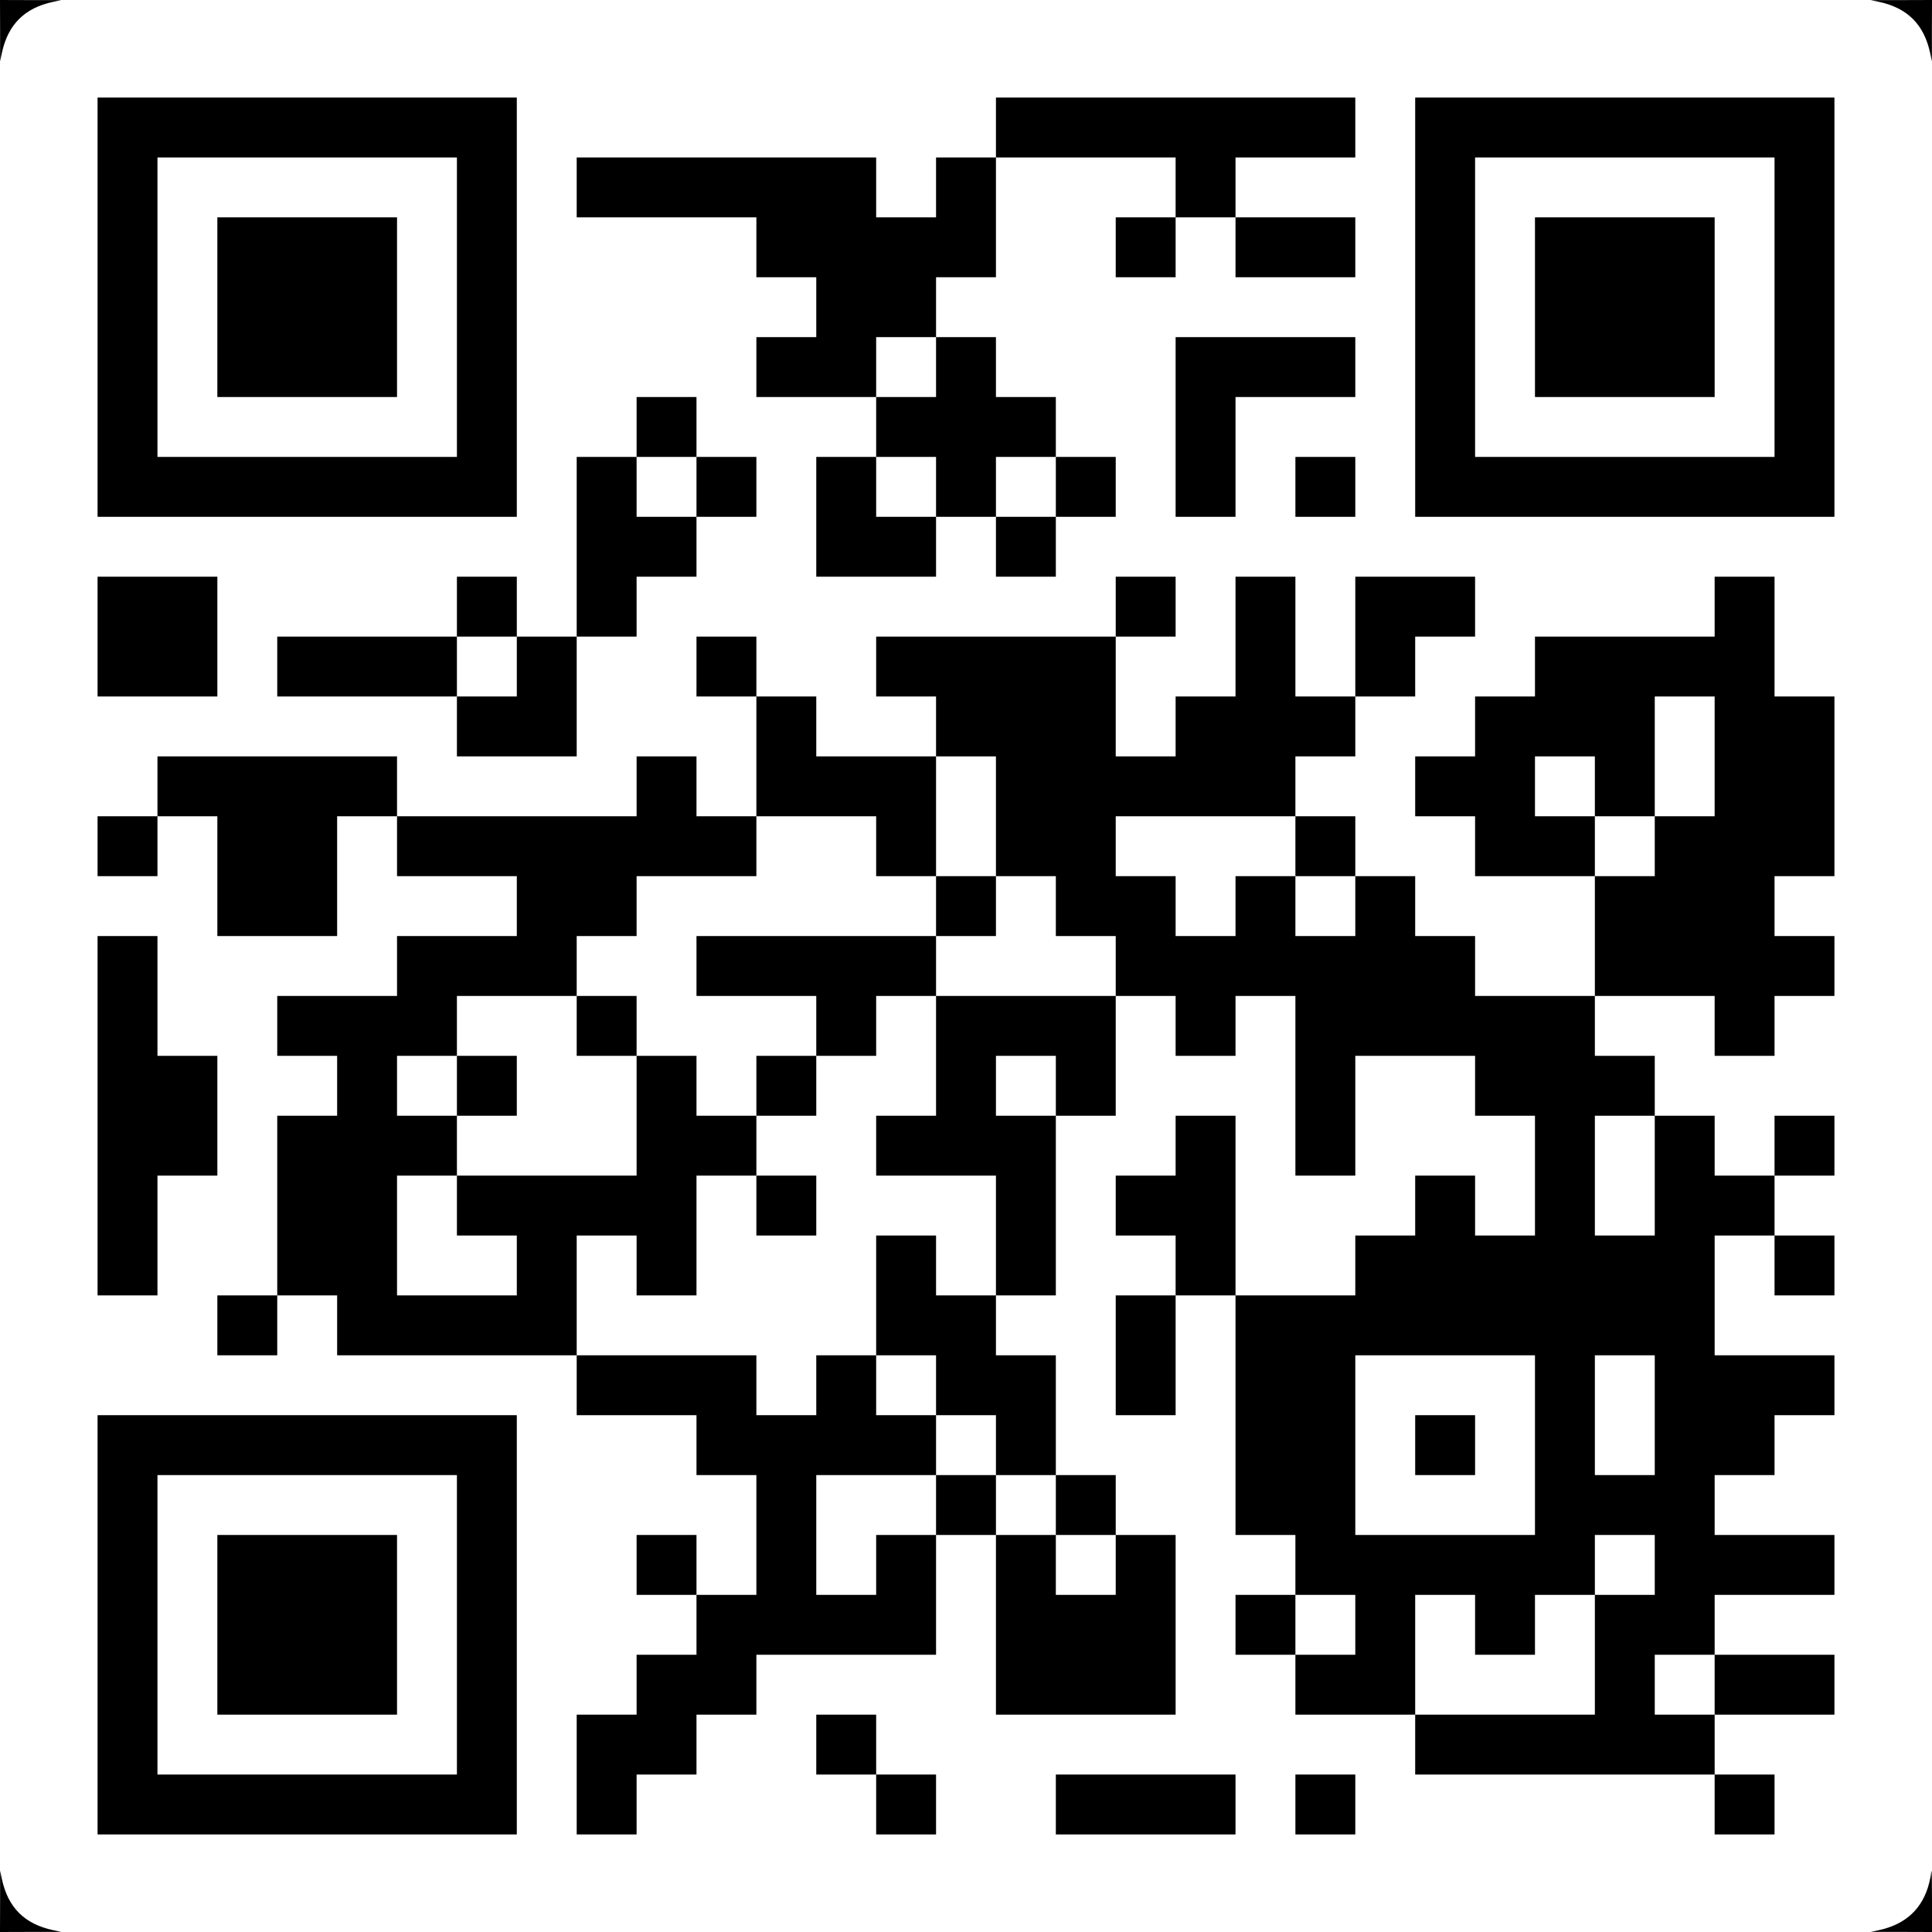 <?xml version="1.0" standalone="no"?>
<!DOCTYPE svg PUBLIC "-//W3C//DTD SVG 20010904//EN"
 "http://www.w3.org/TR/2001/REC-SVG-20010904/DTD/svg10.dtd">
<svg version="1.0" xmlns="http://www.w3.org/2000/svg"
 width="2000pt" height="2000pt" viewBox="0 0 2000 2000"
 preserveAspectRatio="xMidYMid meet">
<g transform="translate(0,2000) scale(0.1,-0.1)"
fill="#000000" stroke="none">
<path d="M1 19683 l0 -318 18 85 c63 296 235 468 531 531 l85 18 -317 0 -318
1 1 -317z"/>
<path d="M19450 19981 c296 -63 468 -235 531 -531 l18 -85 0 318 1 317 -317
-1 -318 0 85 -18z"/>
<path d="M1010 16820 l0 -2170 2170 0 2170 0 0 2170 0 2170 -2170 0 -2170 0 0
-2170z m3720 0 l0 -1550 -1550 0 -1550 0 0 1550 0 1550 1550 0 1550 0 0 -1550z"/>
<path d="M2250 16820 l0 -930 930 0 930 0 0 930 0 930 -930 0 -930 0 0 -930z"/>
<path d="M10310 18680 l0 -310 -310 0 -310 0 0 -310 0 -310 -310 0 -310 0 0
310 0 310 -1550 0 -1550 0 0 -310 0 -310 930 0 930 0 0 -310 0 -310 310 0 310
0 0 -310 0 -310 -310 0 -310 0 0 -310 0 -310 620 0 620 0 0 -310 0 -310 -310
0 -310 0 0 -620 0 -620 620 0 620 0 0 310 0 310 310 0 310 0 0 -310 0 -310
310 0 310 0 0 310 0 310 310 0 310 0 0 310 0 310 -310 0 -310 0 0 310 0 310
-310 0 -310 0 0 310 0 310 -310 0 -310 0 0 310 0 310 310 0 310 0 0 620 0 620
930 0 930 0 0 -310 0 -310 -310 0 -310 0 0 -310 0 -310 310 0 310 0 0 310 0
310 310 0 310 0 0 -310 0 -310 620 0 620 0 0 310 0 310 -620 0 -620 0 0 310 0
310 620 0 620 0 0 310 0 310 -1860 0 -1860 0 0 -310z m-620 -2480 l0 -310
-310 0 -310 0 0 310 0 310 310 0 310 0 0 -310z m0 -1240 l0 -310 -310 0 -310
0 0 310 0 310 310 0 310 0 0 -310z m1240 0 l0 -310 -310 0 -310 0 0 310 0 310
310 0 310 0 0 -310z"/>
<path d="M14650 16820 l0 -2170 2170 0 2170 0 0 2170 0 2170 -2170 0 -2170 0
0 -2170z m3720 0 l0 -1550 -1550 0 -1550 0 0 1550 0 1550 1550 0 1550 0 0
-1550z"/>
<path d="M15890 16820 l0 -930 930 0 930 0 0 930 0 930 -930 0 -930 0 0 -930z"/>
<path d="M12170 15580 l0 -930 310 0 310 0 0 620 0 620 620 0 620 0 0 310 0
310 -930 0 -930 0 0 -930z"/>
<path d="M6590 15580 l0 -310 -310 0 -310 0 0 -930 0 -930 -310 0 -310 0 0
310 0 310 -310 0 -310 0 0 -310 0 -310 -930 0 -930 0 0 -310 0 -310 930 0 930
0 0 -310 0 -310 620 0 620 0 0 620 0 620 310 0 310 0 0 310 0 310 310 0 310 0
0 310 0 310 310 0 310 0 0 310 0 310 -310 0 -310 0 0 310 0 310 -310 0 -310 0
0 -310z m620 -620 l0 -310 -310 0 -310 0 0 310 0 310 310 0 310 0 0 -310z
m-1860 -1860 l0 -310 -310 0 -310 0 0 310 0 310 310 0 310 0 0 -310z"/>
<path d="M13410 14960 l0 -310 310 0 310 0 0 310 0 310 -310 0 -310 0 0 -310z"/>
<path d="M1010 13410 l0 -620 620 0 620 0 0 620 0 620 -620 0 -620 0 0 -620z"/>
<path d="M11550 13720 l0 -310 -1240 0 -1240 0 0 -310 0 -310 310 0 310 0 0
-310 0 -310 -620 0 -620 0 0 310 0 310 -310 0 -310 0 0 310 0 310 -310 0 -310
0 0 -310 0 -310 310 0 310 0 0 -620 0 -620 -310 0 -310 0 0 310 0 310 -310 0
-310 0 0 -310 0 -310 -1240 0 -1240 0 0 310 0 310 -1240 0 -1240 0 0 -310 0
-310 -310 0 -310 0 0 -310 0 -310 310 0 310 0 0 310 0 310 310 0 310 0 0 -620
0 -620 620 0 620 0 0 620 0 620 310 0 310 0 0 -310 0 -310 620 0 620 0 0 -310
0 -310 -620 0 -620 0 0 -310 0 -310 -620 0 -620 0 0 -310 0 -310 310 0 310 0
0 -310 0 -310 -310 0 -310 0 0 -930 0 -930 -310 0 -310 0 0 -310 0 -310 310 0
310 0 0 310 0 310 310 0 310 0 0 -310 0 -310 1240 0 1240 0 0 -310 0 -310 620
0 620 0 0 -310 0 -310 310 0 310 0 0 -620 0 -620 -310 0 -310 0 0 310 0 310
-310 0 -310 0 0 -310 0 -310 310 0 310 0 0 -310 0 -310 -310 0 -310 0 0 -310
0 -310 -310 0 -310 0 0 -620 0 -620 310 0 310 0 0 310 0 310 310 0 310 0 0
310 0 310 310 0 310 0 0 310 0 310 930 0 930 0 0 620 0 620 310 0 310 0 0
-930 0 -930 930 0 930 0 0 930 0 930 -310 0 -310 0 0 310 0 310 -310 0 -310 0
0 620 0 620 -310 0 -310 0 0 310 0 310 310 0 310 0 0 930 0 930 310 0 310 0 0
620 0 620 310 0 310 0 0 -310 0 -310 310 0 310 0 0 310 0 310 310 0 310 0 0
-930 0 -930 310 0 310 0 0 620 0 620 620 0 620 0 0 -310 0 -310 310 0 310 0 0
-620 0 -620 -310 0 -310 0 0 310 0 310 -310 0 -310 0 0 -310 0 -310 -310 0
-310 0 0 -310 0 -310 -620 0 -620 0 0 930 0 930 -310 0 -310 0 0 -310 0 -310
-310 0 -310 0 0 -310 0 -310 310 0 310 0 0 -310 0 -310 -310 0 -310 0 0 -620
0 -620 310 0 310 0 0 620 0 620 310 0 310 0 0 -1240 0 -1240 310 0 310 0 0
-310 0 -310 -310 0 -310 0 0 -310 0 -310 310 0 310 0 0 -310 0 -310 620 0 620
0 0 -310 0 -310 1550 0 1550 0 0 -310 0 -310 310 0 310 0 0 310 0 310 -310 0
-310 0 0 310 0 310 620 0 620 0 0 310 0 310 -620 0 -620 0 0 310 0 310 620 0
620 0 0 310 0 310 -620 0 -620 0 0 310 0 310 310 0 310 0 0 310 0 310 310 0
310 0 0 310 0 310 -620 0 -620 0 0 620 0 620 310 0 310 0 0 -310 0 -310 310 0
310 0 0 310 0 310 -310 0 -310 0 0 310 0 310 310 0 310 0 0 310 0 310 -310 0
-310 0 0 -310 0 -310 -310 0 -310 0 0 310 0 310 -310 0 -310 0 0 310 0 310
-310 0 -310 0 0 310 0 310 620 0 620 0 0 -310 0 -310 310 0 310 0 0 310 0 310
310 0 310 0 0 310 0 310 -310 0 -310 0 0 310 0 310 310 0 310 0 0 930 0 930
-310 0 -310 0 0 620 0 620 -310 0 -310 0 0 -310 0 -310 -930 0 -930 0 0 -310
0 -310 -310 0 -310 0 0 -310 0 -310 -310 0 -310 0 0 -310 0 -310 310 0 310 0
0 -310 0 -310 620 0 620 0 0 -620 0 -620 -620 0 -620 0 0 310 0 310 -310 0
-310 0 0 310 0 310 -310 0 -310 0 0 310 0 310 -310 0 -310 0 0 310 0 310 310
0 310 0 0 310 0 310 310 0 310 0 0 310 0 310 310 0 310 0 0 310 0 310 -620 0
-620 0 0 -620 0 -620 -310 0 -310 0 0 620 0 620 -310 0 -310 0 0 -620 0 -620
-310 0 -310 0 0 -310 0 -310 -310 0 -310 0 0 620 0 620 310 0 310 0 0 310 0
310 -310 0 -310 0 0 -310z m6200 -1550 l0 -620 -310 0 -310 0 0 -310 0 -310
-310 0 -310 0 0 310 0 310 -310 0 -310 0 0 310 0 310 310 0 310 0 0 -310 0
-310 310 0 310 0 0 620 0 620 310 0 310 0 0 -620z m-7440 -620 l0 -620 310 0
310 0 0 -310 0 -310 310 0 310 0 0 -310 0 -310 -930 0 -930 0 0 -620 0 -620
-310 0 -310 0 0 -310 0 -310 620 0 620 0 0 -620 0 -620 -310 0 -310 0 0 310 0
310 -310 0 -310 0 0 -620 0 -620 310 0 310 0 0 -310 0 -310 310 0 310 0 0
-310 0 -310 310 0 310 0 0 -310 0 -310 310 0 310 0 0 -310 0 -310 -310 0 -310
0 0 310 0 310 -310 0 -310 0 0 310 0 310 -310 0 -310 0 0 -310 0 -310 -310 0
-310 0 0 -310 0 -310 -310 0 -310 0 0 620 0 620 620 0 620 0 0 310 0 310 -310
0 -310 0 0 310 0 310 -310 0 -310 0 0 -310 0 -310 -310 0 -310 0 0 310 0 310
-930 0 -930 0 0 620 0 620 310 0 310 0 0 -310 0 -310 310 0 310 0 0 620 0 620
310 0 310 0 0 310 0 310 -310 0 -310 0 0 310 0 310 -310 0 -310 0 0 -620 0
-620 -930 0 -930 0 0 -310 0 -310 310 0 310 0 0 -310 0 -310 -620 0 -620 0 0
620 0 620 310 0 310 0 0 310 0 310 -310 0 -310 0 0 310 0 310 310 0 310 0 0
310 0 310 620 0 620 0 0 310 0 310 310 0 310 0 0 310 0 310 620 0 620 0 0 310
0 310 620 0 620 0 0 -310 0 -310 310 0 310 0 0 620 0 620 310 0 310 0 0 -620z
m3100 -310 l0 -310 310 0 310 0 0 -310 0 -310 -310 0 -310 0 0 310 0 310 -310
0 -310 0 0 -310 0 -310 -310 0 -310 0 0 310 0 310 -310 0 -310 0 0 310 0 310
930 0 930 0 0 -310z m-2480 -2480 l0 -310 -310 0 -310 0 0 310 0 310 310 0
310 0 0 -310z m6200 -930 l0 -620 -310 0 -310 0 0 620 0 620 310 0 310 0 0
-620z m-1240 -2790 l0 -930 -930 0 -930 0 0 930 0 930 930 0 930 0 0 -930z
m1240 310 l0 -620 -310 0 -310 0 0 620 0 620 310 0 310 0 0 -620z m0 -1550 l0
-310 -310 0 -310 0 0 -620 0 -620 -930 0 -930 0 0 620 0 620 310 0 310 0 0
-310 0 -310 310 0 310 0 0 310 0 310 310 0 310 0 0 310 0 310 310 0 310 0 0
-310z m-3100 -620 l0 -310 -310 0 -310 0 0 310 0 310 310 0 310 0 0 -310z
m3720 -620 l0 -310 -310 0 -310 0 0 310 0 310 310 0 310 0 0 -310z"/>
<path d="M9690 10620 l0 -310 -1240 0 -1240 0 0 -310 0 -310 620 0 620 0 0
-310 0 -310 -310 0 -310 0 0 -310 0 -310 310 0 310 0 0 310 0 310 310 0 310 0
0 310 0 310 310 0 310 0 0 310 0 310 310 0 310 0 0 310 0 310 -310 0 -310 0 0
-310z"/>
<path d="M5970 9380 l0 -310 310 0 310 0 0 310 0 310 -310 0 -310 0 0 -310z"/>
<path d="M4730 8760 l0 -310 310 0 310 0 0 310 0 310 -310 0 -310 0 0 -310z"/>
<path d="M7830 7520 l0 -310 310 0 310 0 0 310 0 310 -310 0 -310 0 0 -310z"/>
<path d="M14650 5040 l0 -310 310 0 310 0 0 310 0 310 -310 0 -310 0 0 -310z"/>
<path d="M1010 8450 l0 -1860 310 0 310 0 0 620 0 620 310 0 310 0 0 620 0
620 -310 0 -310 0 0 620 0 620 -310 0 -310 0 0 -1860z"/>
<path d="M1010 3180 l0 -2170 2170 0 2170 0 0 2170 0 2170 -2170 0 -2170 0 0
-2170z m3720 0 l0 -1550 -1550 0 -1550 0 0 1550 0 1550 1550 0 1550 0 0 -1550z"/>
<path d="M2250 3180 l0 -930 930 0 930 0 0 930 0 930 -930 0 -930 0 0 -930z"/>
<path d="M8450 1940 l0 -310 310 0 310 0 0 -310 0 -310 310 0 310 0 0 310 0
310 -310 0 -310 0 0 310 0 310 -310 0 -310 0 0 -310z"/>
<path d="M10930 1320 l0 -310 930 0 930 0 0 310 0 310 -930 0 -930 0 0 -310z"/>
<path d="M13410 1320 l0 -310 310 0 310 0 0 310 0 310 -310 0 -310 0 0 -310z"/>
<path d="M1 318 l-1 -318 318 1 317 0 -85 18 c-296 63 -468 235 -531 531 l-18
85 0 -317z"/>
<path d="M19990 607 c0 -13 -9 -59 -20 -102 -67 -263 -242 -426 -520 -486
l-85 -18 318 0 317 -1 0 315 c0 173 -2 315 -5 315 -3 0 -5 -11 -5 -23z"/>
</g>
</svg>

